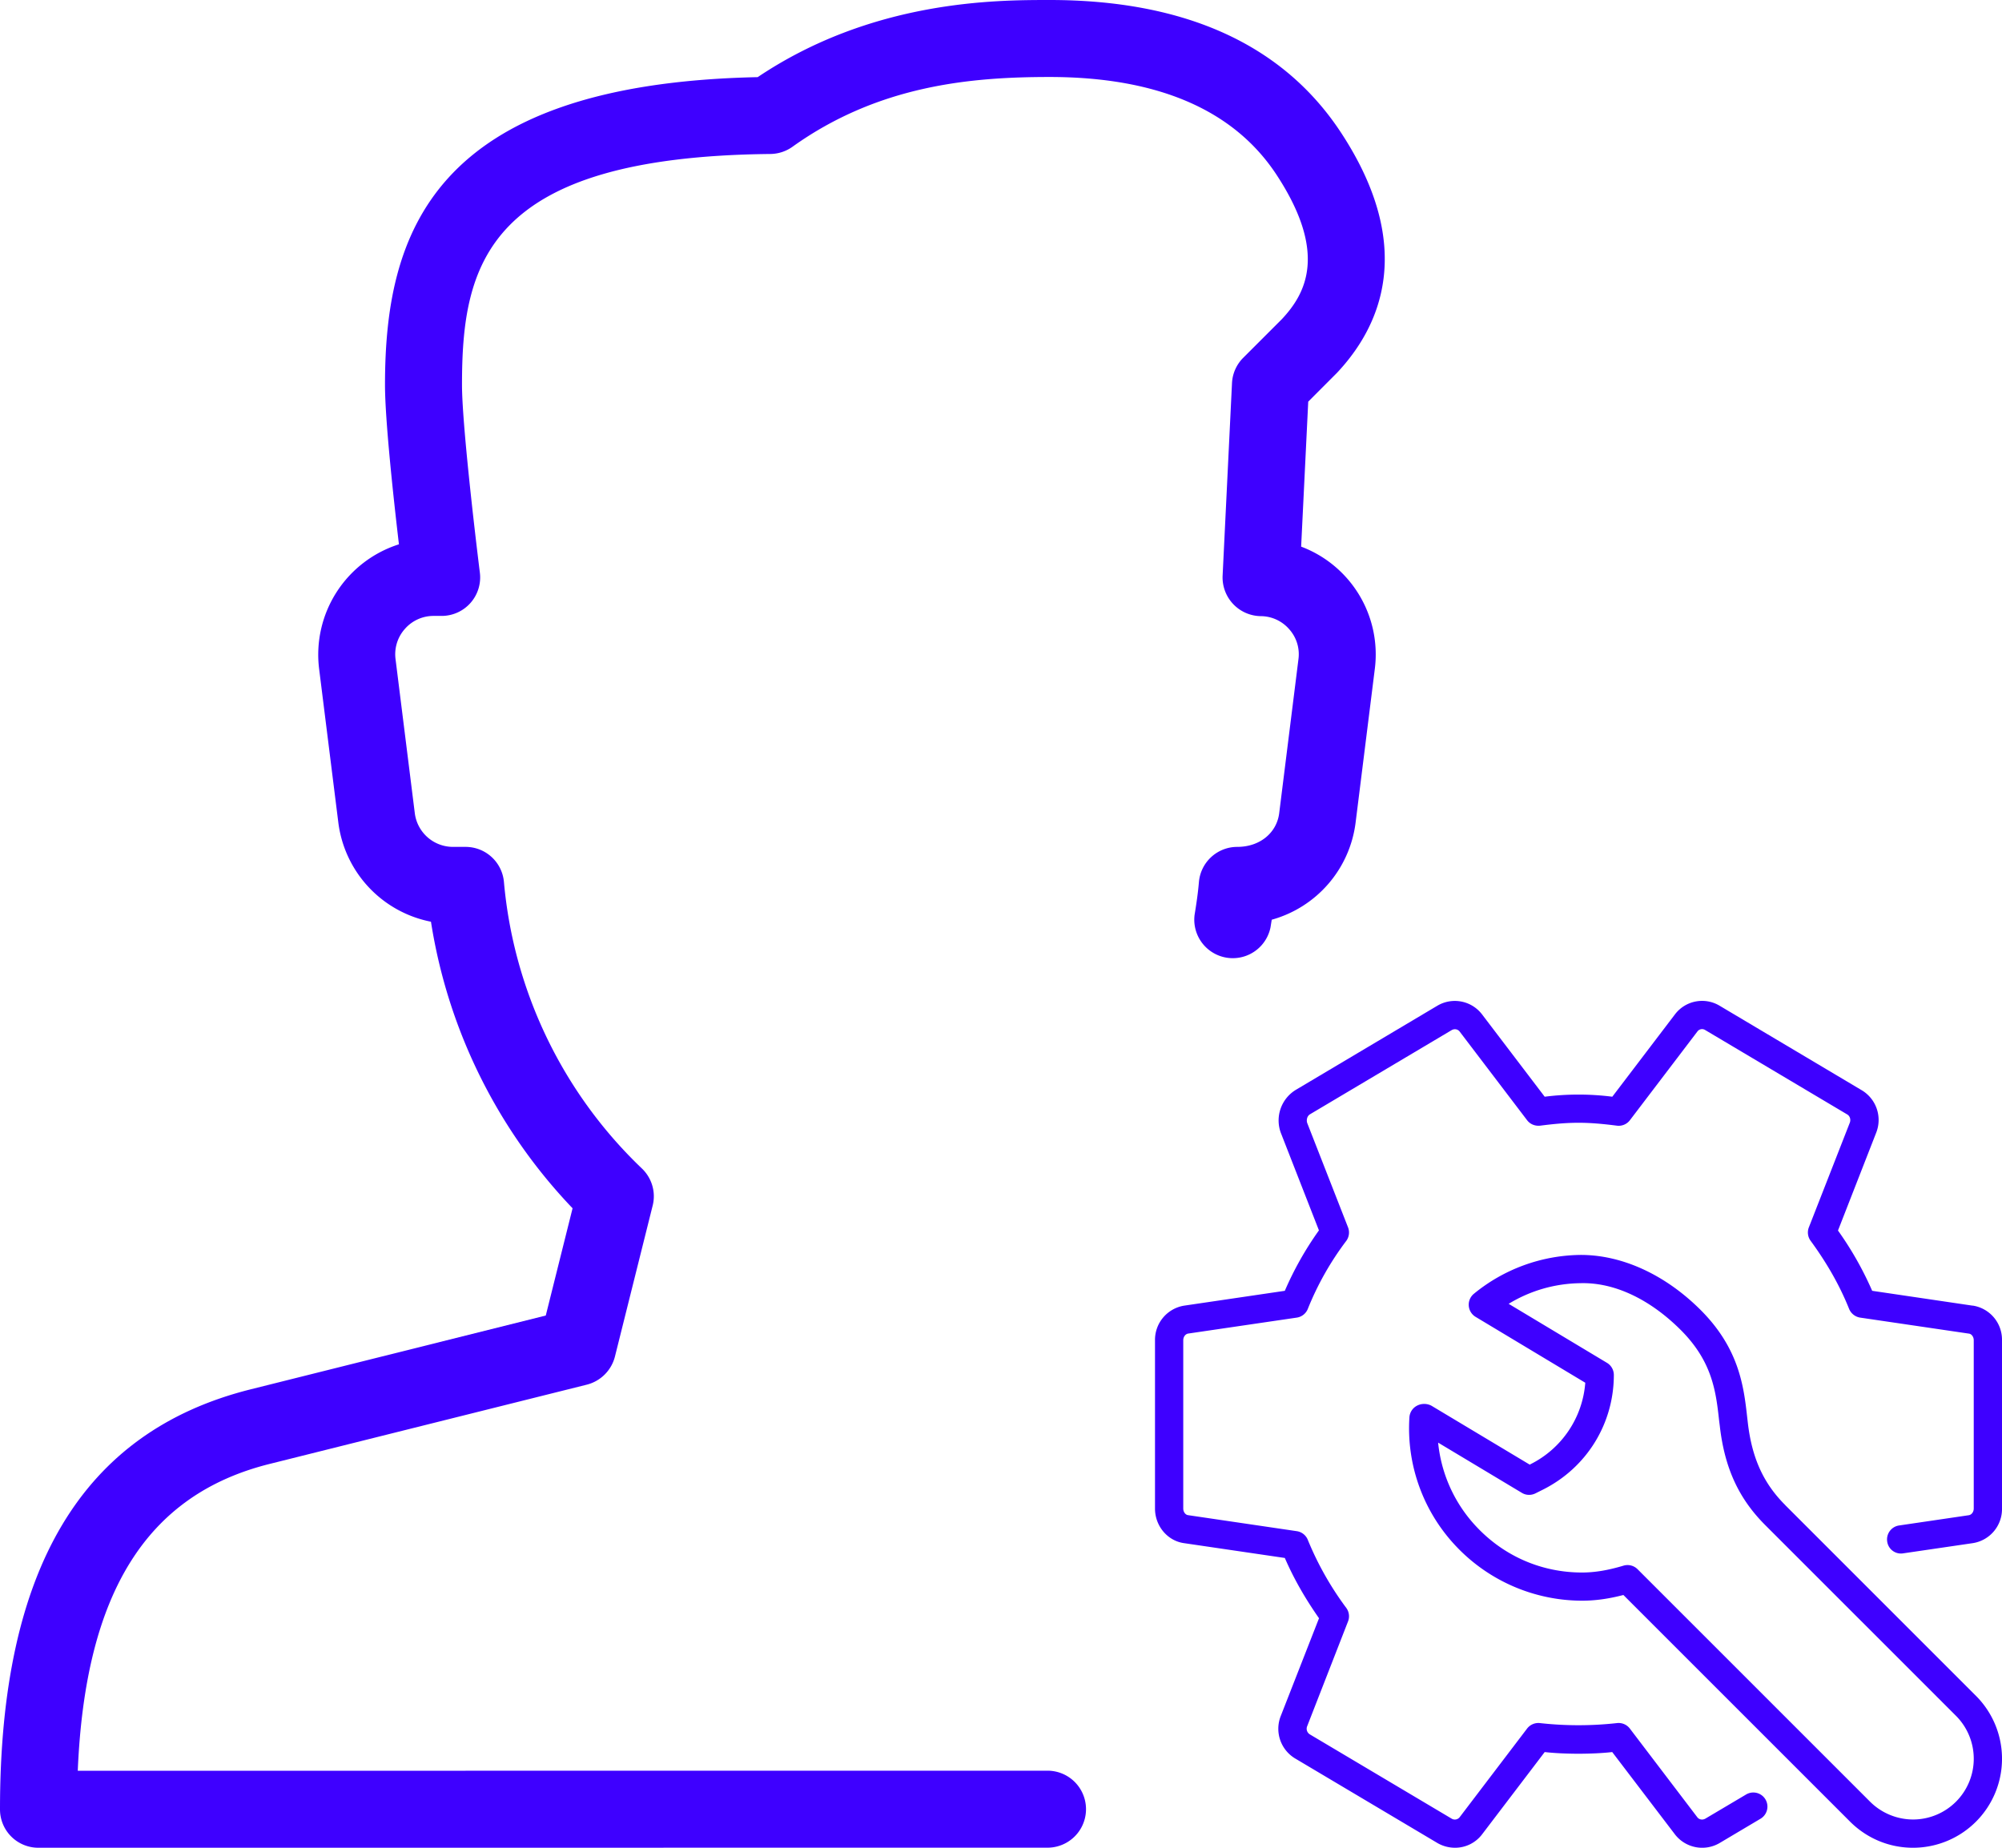 <svg width="26" height="24" xmlns="http://www.w3.org/2000/svg"><g fill="#3E00FF"><path d="M25.62 16.959l-1.306-.193a4.344 4.344 0 0 0-.444-.783l.496-1.27a.45.45 0 0 0-.194-.556l-1.838-1.093a.442.442 0 0 0-.581.111l-.814 1.07a3.479 3.479 0 0 0-.878 0l-.814-1.07a.445.445 0 0 0-.58-.112l-1.835 1.091a.465.465 0 0 0-.198.56l.495 1.267a4.24 4.24 0 0 0-.443.785l-1.303.192a.45.45 0 0 0-.383.45v2.186c0 .229.165.422.38.45l1.306.192c.114.263.26.52.444.783l-.497 1.27a.45.45 0 0 0 .195.556l1.844 1.096a.46.46 0 0 0 .224.059.44.44 0 0 0 .351-.173l.814-1.07c.254.029.623.029.877 0l.815 1.07a.447.447 0 0 0 .579.112l.532-.316a.183.183 0 0 0-.187-.315l-.528.313c-.038.022-.081.014-.105-.016l-.877-1.153a.184.184 0 0 0-.17-.071 4.518 4.518 0 0 1-.995 0 .185.185 0 0 0-.169.07l-.877 1.153a.08.08 0 0 1-.1.02l-1.844-1.096a.086.086 0 0 1-.036-.106l.531-1.362a.183.183 0 0 0-.022-.174 4.043 4.043 0 0 1-.5-.884.183.183 0 0 0-.143-.114l-1.412-.208c-.035-.004-.063-.042-.063-.086v-2.186c0-.044.028-.082.066-.087l1.409-.207a.183.183 0 0 0 .143-.114 3.82 3.82 0 0 1 .498-.881.184.184 0 0 0 .024-.177l-.53-1.355c-.013-.038-.003-.092.038-.115l1.836-1.091c.038-.022.08-.014.105.017l.877 1.153c.04.052.103.077.17.07.387-.05.607-.05.995 0a.183.183 0 0 0 .169-.07l.877-1.153a.075.075 0 0 1 .1-.02l1.844 1.096c.036.02.051.066.036.107l-.532 1.36a.183.183 0 0 0 .023.176c.218.298.38.587.499.883.024.06.079.104.143.114l1.413.208c.035.004.063.042.063.086v2.186c0 .044-.028.082-.066.087l-.904.133a.183.183 0 0 0-.154.208.18.18 0 0 0 .208.154l.9-.132a.448.448 0 0 0 .383-.45v-2.186a.448.448 0 0 0-.38-.45zm-2.435 2.59c-.283-.282-.433-.612-.486-1.07l-.007-.06c-.045-.405-.102-.907-.618-1.416-.466-.46-1.026-.707-1.556-.703a2.22 2.22 0 0 0-1.376.504.184.184 0 0 0 .021.3l1.425.856a1.292 1.292 0 0 1-.715 1.06l-.006.004-1.276-.765a.202.202 0 0 0-.19 0 .184.184 0 0 0-.097.151 2.228 2.228 0 0 0 .608 1.676 2.256 2.256 0 0 0 1.634.705c.172 0 .345-.024.537-.074l2.944 2.944c.219.218.509.339.817.339h.001a1.156 1.156 0 0 0 .817-1.973l-2.477-2.477zm1.66 4.084a.795.795 0 0 1-.558-.231l-3.02-3.02a.184.184 0 0 0-.183-.046c-.2.06-.372.089-.538.089-.523 0-1.008-.21-1.367-.59a1.86 1.86 0 0 1-.502-1.097l1.087.652c.054.033.12.035.177.007l.096-.048c.569-.285.922-.856.922-1.491a.184.184 0 0 0-.09-.157l-1.276-.766a1.83 1.83 0 0 1 .93-.268c.44-.013.898.206 1.294.597.424.418.468.813.51 1.195l.008.062c.062.545.245.943.59 1.288l2.477 2.477a.789.789 0 0 1-.557 1.347z"/><path d="M.5 24a.498.498 0 0 1-.5-.5c0-3.123 1.066-4.907 3.258-5.455l3.83-.958.348-1.393a6.938 6.938 0 0 1-1.839-3.722 1.505 1.505 0 0 1-1.203-1.287l-.25-2A1.504 1.504 0 0 1 5.181 7.07C5.109 6.46 5 5.449 5 5c0-1.93.58-3.909 4.84-3.998C11.332 0 12.935 0 13.63 0c1.764 0 3.038.581 3.788 1.726.976 1.49.509 2.517-.054 3.116l-.374.375-.092 1.883a1.496 1.496 0 0 1 .957 1.586l-.25 2a1.503 1.503 0 0 1-1.089 1.26l-.016.1a.5.5 0 0 1-.986-.162c.023-.141.044-.282.056-.423a.5.5 0 0 1 .498-.461c.3 0 .514-.188.545-.438l.25-2a.486.486 0 0 0-.119-.388.492.492 0 0 0-.372-.171.503.503 0 0 1-.494-.524L16 4.976a.499.499 0 0 1 .146-.329l.5-.5c.313-.333.599-.858-.065-1.873C16.028 1.429 15.036 1 13.63 1c-1.025 0-2.223.108-3.339.907a.505.505 0 0 1-.286.093C6.306 2.037 6 3.44 6 5c0 .489.168 1.925.232 2.438A.5.5 0 0 1 5.736 8h-.103a.493.493 0 0 0-.375.169.494.494 0 0 0-.121.393l.25 2a.5.5 0 0 0 .496.438h.163a.5.5 0 0 1 .499.46 5.863 5.863 0 0 0 1.788 3.714c.132.124.188.31.143.486l-.49 1.961a.505.505 0 0 1-.365.364L3.5 19.015c-1.594.399-2.393 1.67-2.49 3.985l12.594-.001a.5.5 0 0 1 0 1L.5 24z"/></g></svg>